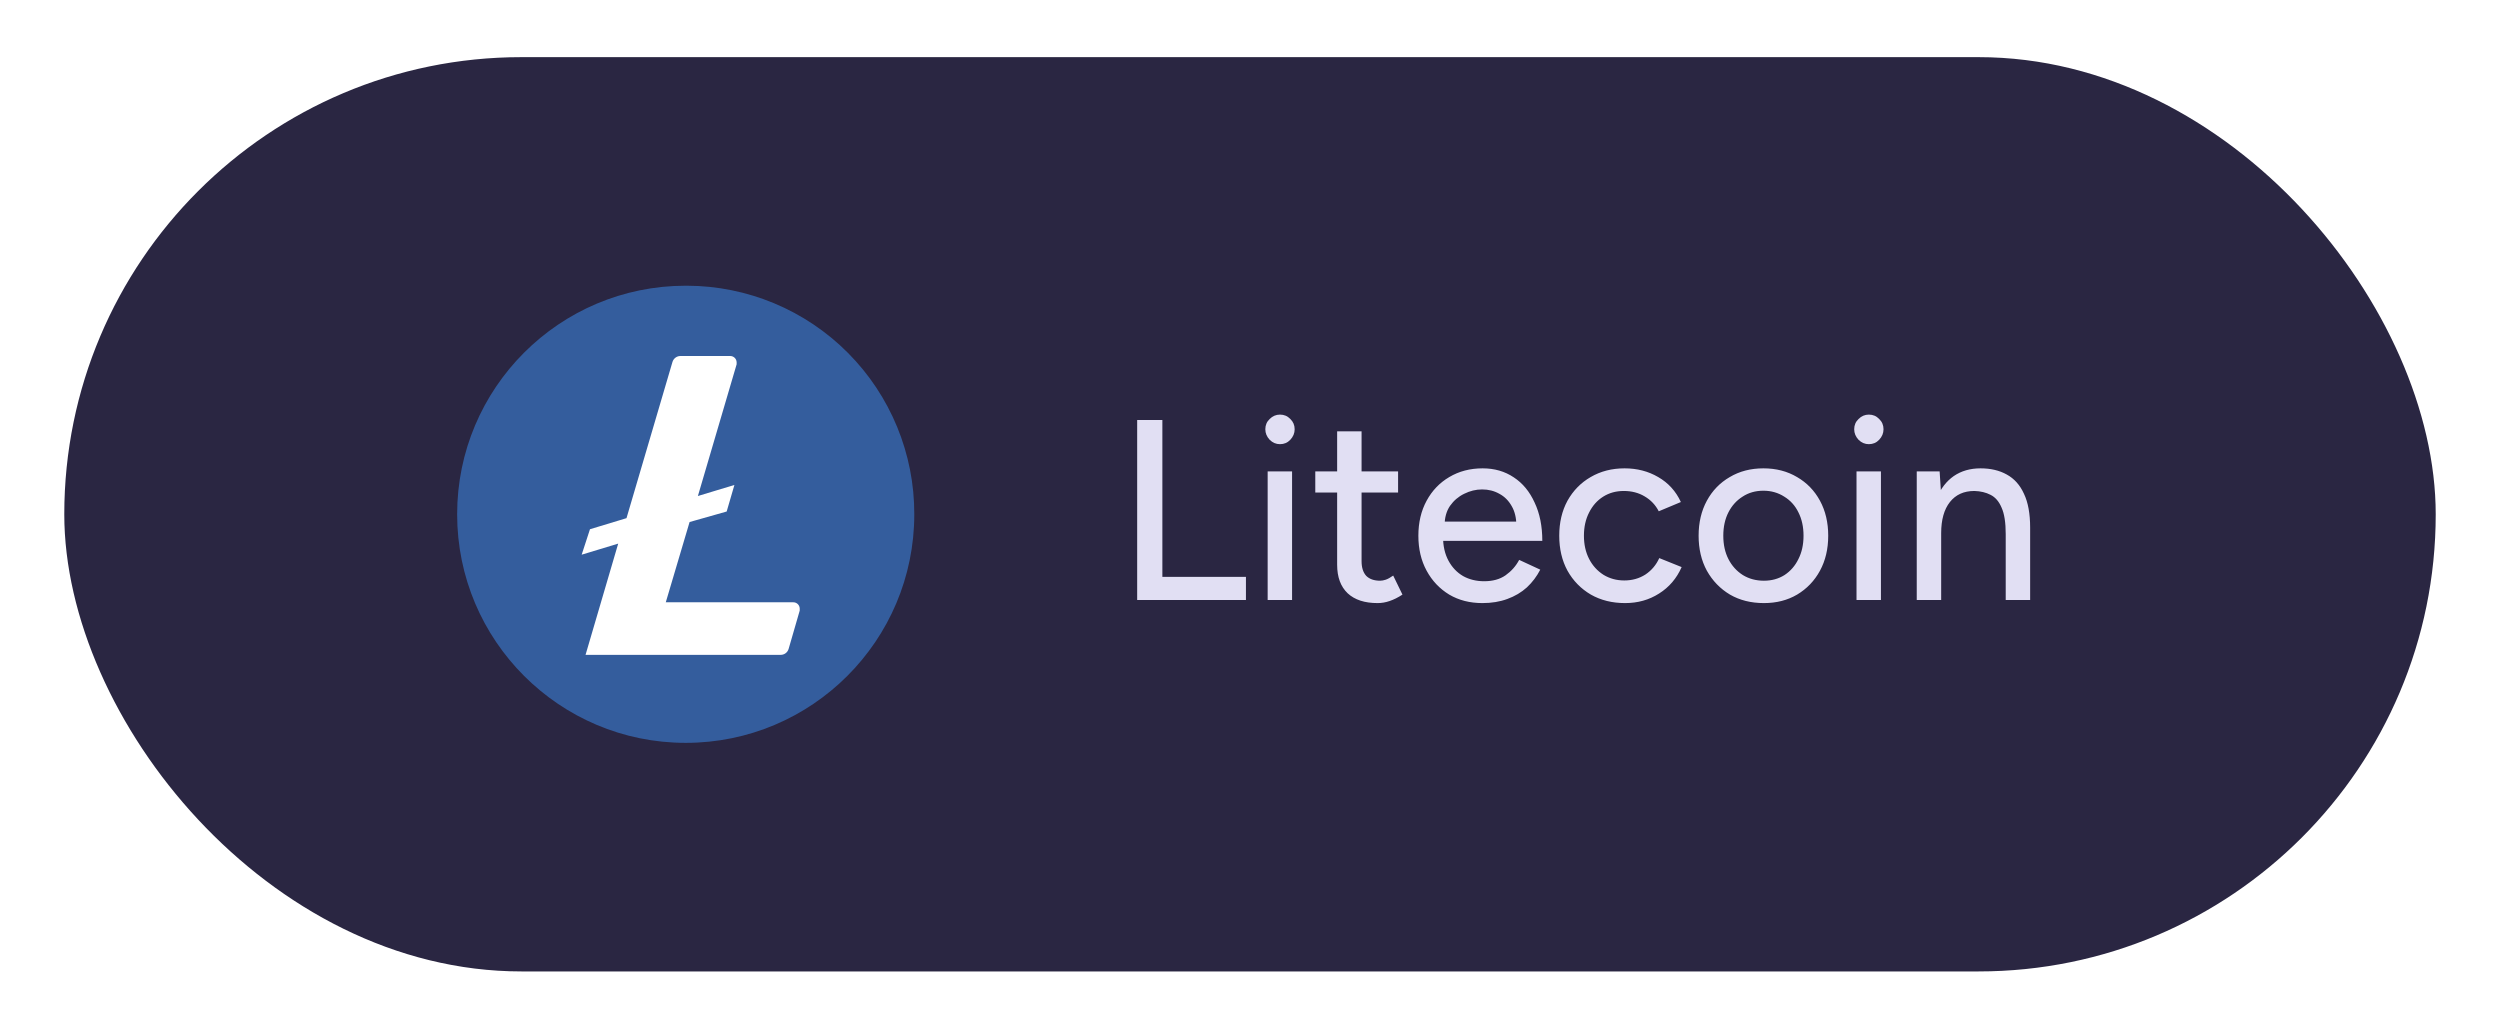 <svg width="175" height="72" viewBox="0 0 175 72" fill="none" xmlns="http://www.w3.org/2000/svg">
<g filter="url(#filter0_f_857_18075)">
<rect x="4.5" y="4" width="166" height="64" rx="32" fill="#2A2642"/>
</g>
<circle cx="48.133" cy="35.867" r="14.267" fill="white"/>
<path fill-rule="evenodd" clip-rule="evenodd" d="M32 36C32 27.163 39.163 20 48 20H48.093C52.324 20.012 56.377 21.705 59.36 24.706C62.343 27.706 64.012 31.769 64 36C64 44.837 56.836 52 48 52C39.163 52 32 44.837 32 36ZM46.605 42.16L48.271 36.542L50.867 35.806L51.409 33.947L48.852 34.721L51.564 25.501V25.354C51.56 25.235 51.509 25.122 51.422 25.041C51.334 24.959 51.218 24.916 51.099 24.92H47.651C47.383 24.912 47.143 25.088 47.07 25.346L43.855 36.271L41.298 37.046L40.717 38.828L43.274 38.053L40.988 45.84H54.625C54.894 45.851 55.135 45.674 55.206 45.414L55.98 42.741V42.594C55.977 42.474 55.925 42.362 55.838 42.28C55.751 42.199 55.635 42.156 55.516 42.16H46.605Z" fill="#345D9D"/>
<path d="M79.602 42V29.4H81.366V40.38H87.216V42H79.602ZM88.736 42V33H90.445V42H88.736ZM89.6 31.092C89.323 31.092 89.084 30.99 88.879 30.786C88.675 30.57 88.573 30.324 88.573 30.048C88.573 29.76 88.675 29.52 88.879 29.328C89.084 29.124 89.323 29.022 89.6 29.022C89.888 29.022 90.127 29.124 90.32 29.328C90.523 29.52 90.626 29.76 90.626 30.048C90.626 30.324 90.523 30.57 90.32 30.786C90.127 30.99 89.888 31.092 89.6 31.092ZM96.426 42.216C95.526 42.216 94.83 41.988 94.338 41.532C93.846 41.064 93.6 40.398 93.6 39.534V30.192H95.31V39.282C95.31 39.726 95.418 40.068 95.634 40.308C95.862 40.536 96.186 40.65 96.606 40.65C96.726 40.65 96.858 40.626 97.002 40.578C97.146 40.53 97.32 40.434 97.524 40.29L98.172 41.622C97.86 41.826 97.56 41.976 97.272 42.072C96.996 42.168 96.714 42.216 96.426 42.216ZM92.07 34.476V33H97.866V34.476H92.07ZM103.768 42.216C102.892 42.216 102.118 42.018 101.446 41.622C100.774 41.214 100.246 40.656 99.862 39.948C99.478 39.24 99.286 38.424 99.286 37.5C99.286 36.576 99.478 35.76 99.862 35.052C100.246 34.344 100.774 33.792 101.446 33.396C102.13 32.988 102.91 32.784 103.786 32.784C104.614 32.784 105.34 32.994 105.964 33.414C106.588 33.822 107.074 34.41 107.422 35.178C107.782 35.934 107.962 36.828 107.962 37.86H100.69L101.014 37.59C101.014 38.226 101.14 38.778 101.392 39.246C101.644 39.714 101.986 40.074 102.418 40.326C102.85 40.566 103.342 40.686 103.894 40.686C104.494 40.686 104.992 40.548 105.388 40.272C105.796 39.984 106.114 39.624 106.342 39.192L107.818 39.876C107.578 40.344 107.266 40.758 106.882 41.118C106.498 41.466 106.042 41.736 105.514 41.928C104.998 42.12 104.416 42.216 103.768 42.216ZM101.122 36.78L100.78 36.51H106.468L106.144 36.78C106.144 36.252 106.036 35.802 105.82 35.43C105.604 35.046 105.316 34.758 104.956 34.566C104.596 34.362 104.194 34.26 103.75 34.26C103.318 34.26 102.898 34.362 102.49 34.566C102.094 34.758 101.764 35.04 101.5 35.412C101.248 35.784 101.122 36.24 101.122 36.78ZM113.755 42.216C112.855 42.216 112.057 42.018 111.361 41.622C110.665 41.214 110.119 40.656 109.723 39.948C109.339 39.24 109.147 38.424 109.147 37.5C109.147 36.576 109.339 35.76 109.723 35.052C110.119 34.344 110.659 33.792 111.343 33.396C112.039 32.988 112.831 32.784 113.719 32.784C114.595 32.784 115.381 32.988 116.077 33.396C116.785 33.804 117.313 34.386 117.661 35.142L116.113 35.79C115.885 35.346 115.555 34.998 115.123 34.746C114.703 34.494 114.217 34.368 113.665 34.368C113.125 34.368 112.645 34.5 112.225 34.764C111.805 35.028 111.475 35.4 111.235 35.88C110.995 36.348 110.875 36.888 110.875 37.5C110.875 38.112 110.995 38.652 111.235 39.12C111.475 39.588 111.811 39.96 112.243 40.236C112.675 40.5 113.161 40.632 113.701 40.632C114.253 40.632 114.745 40.494 115.177 40.218C115.609 39.93 115.933 39.546 116.149 39.066L117.715 39.696C117.367 40.488 116.839 41.106 116.131 41.55C115.435 41.994 114.643 42.216 113.755 42.216ZM123.475 42.216C122.575 42.216 121.783 42.018 121.099 41.622C120.415 41.214 119.875 40.656 119.479 39.948C119.095 39.24 118.903 38.424 118.903 37.5C118.903 36.576 119.095 35.76 119.479 35.052C119.863 34.344 120.397 33.792 121.081 33.396C121.765 32.988 122.551 32.784 123.439 32.784C124.327 32.784 125.113 32.988 125.797 33.396C126.481 33.792 127.015 34.344 127.399 35.052C127.783 35.76 127.975 36.576 127.975 37.5C127.975 38.424 127.783 39.24 127.399 39.948C127.015 40.656 126.481 41.214 125.797 41.622C125.125 42.018 124.351 42.216 123.475 42.216ZM123.475 40.65C124.015 40.65 124.495 40.518 124.915 40.254C125.335 39.978 125.659 39.606 125.887 39.138C126.127 38.67 126.247 38.124 126.247 37.5C126.247 36.876 126.127 36.33 125.887 35.862C125.659 35.394 125.329 35.028 124.897 34.764C124.465 34.488 123.979 34.35 123.439 34.35C122.887 34.35 122.401 34.488 121.981 34.764C121.561 35.028 121.231 35.394 120.991 35.862C120.751 36.33 120.631 36.876 120.631 37.5C120.631 38.124 120.751 38.67 120.991 39.138C121.231 39.606 121.567 39.978 121.999 40.254C122.431 40.518 122.923 40.65 123.475 40.65ZM129.956 42V33H131.666V42H129.956ZM130.82 31.092C130.544 31.092 130.304 30.99 130.1 30.786C129.896 30.57 129.794 30.324 129.794 30.048C129.794 29.76 129.896 29.52 130.1 29.328C130.304 29.124 130.544 29.022 130.82 29.022C131.108 29.022 131.348 29.124 131.54 29.328C131.744 29.52 131.846 29.76 131.846 30.048C131.846 30.324 131.744 30.57 131.54 30.786C131.348 30.99 131.108 31.092 130.82 31.092ZM134.172 42V33H135.774L135.882 34.656V42H134.172ZM140.4 42V37.392H142.11V42H140.4ZM140.4 37.392C140.4 36.576 140.304 35.958 140.112 35.538C139.932 35.106 139.674 34.806 139.338 34.638C139.014 34.47 138.636 34.38 138.204 34.368C137.472 34.368 136.902 34.626 136.494 35.142C136.086 35.658 135.882 36.384 135.882 37.32H135.144C135.144 36.372 135.282 35.562 135.558 34.89C135.846 34.206 136.248 33.684 136.764 33.324C137.292 32.964 137.916 32.784 138.636 32.784C139.344 32.784 139.956 32.928 140.472 33.216C141 33.504 141.402 33.954 141.678 34.566C141.966 35.166 142.11 35.958 142.11 36.942V37.392H140.4Z" fill="#E1DFF3"/>
<defs>
<filter id="filter0_f_857_18075" x="0.5" y="0" width="174" height="72" filterUnits="userSpaceOnUse" color-interpolation-filters="sRGB">
<feFlood flood-opacity="0" result="BackgroundImageFix"/>
<feBlend mode="normal" in="SourceGraphic" in2="BackgroundImageFix" result="shape"/>
<feGaussianBlur stdDeviation="2" result="effect1_foregroundBlur_857_18075"/>
</filter>
</defs>
</svg>
